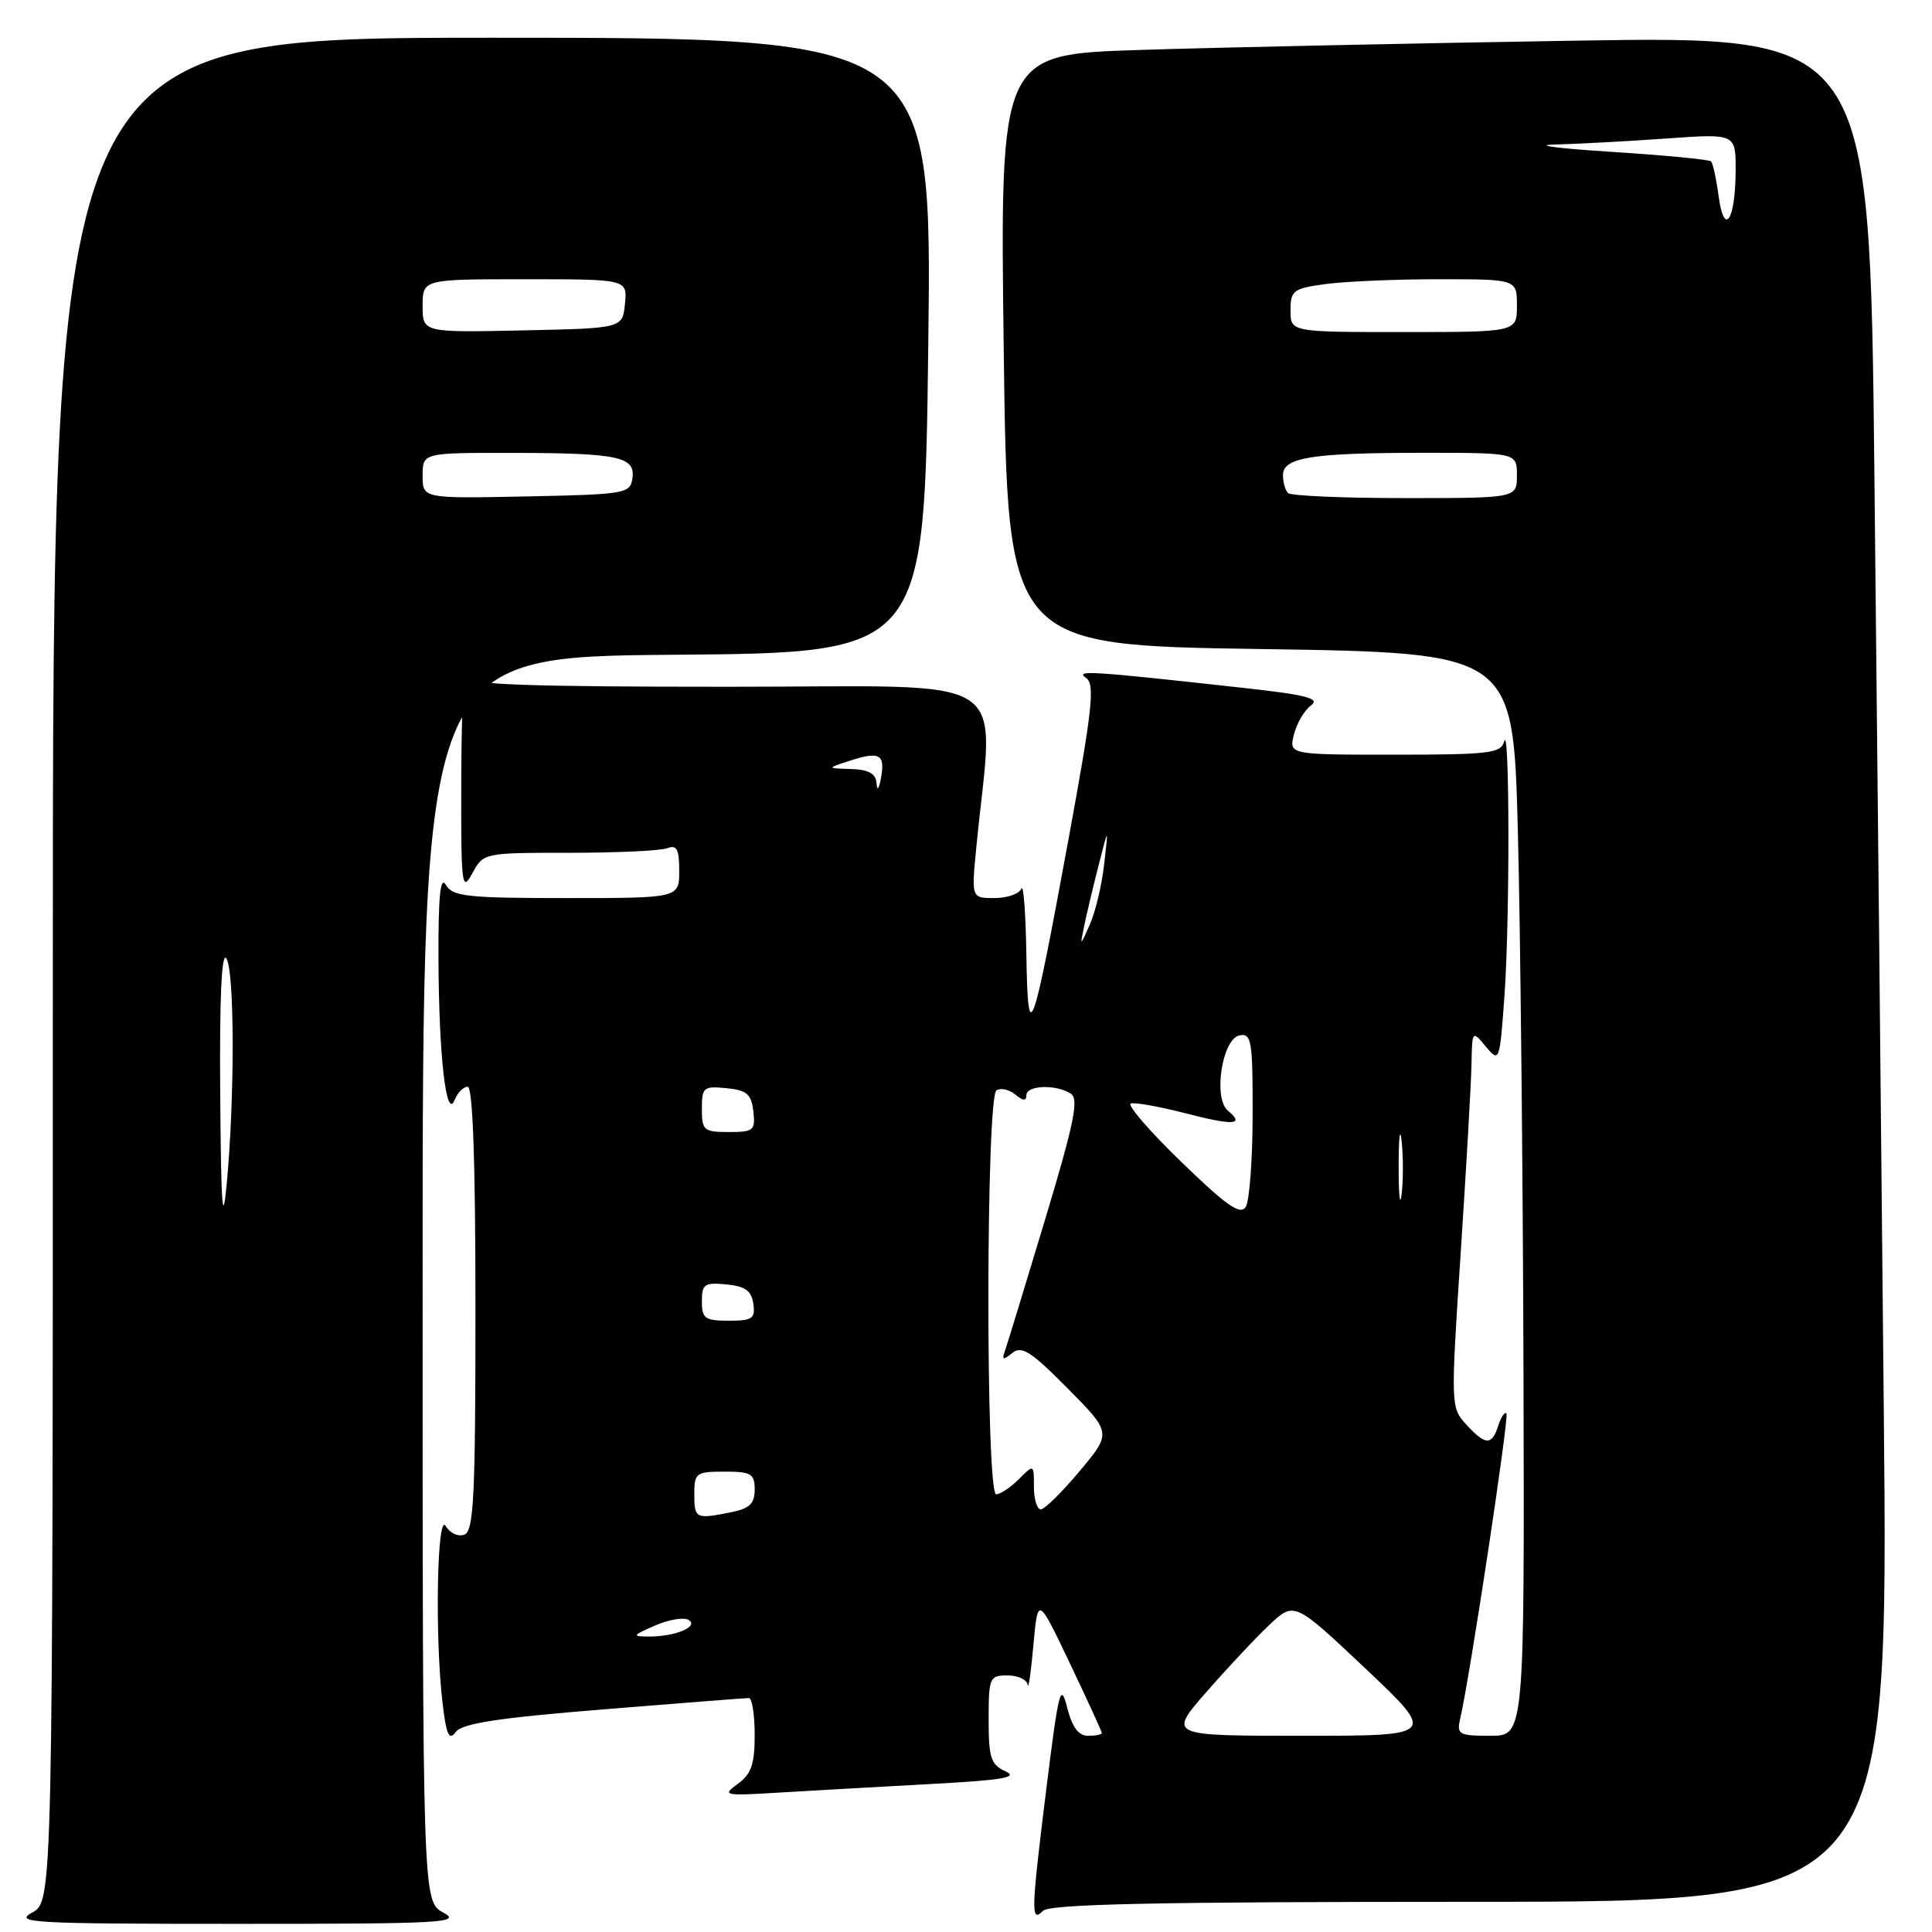 <?xml version="1.0" encoding="UTF-8" standalone="no"?>
<!DOCTYPE svg PUBLIC "-//W3C//DTD SVG 1.1//EN" "http://www.w3.org/Graphics/SVG/1.1/DTD/svg11.dtd" >
<svg xmlns="http://www.w3.org/2000/svg" xmlns:xlink="http://www.w3.org/1999/xlink" version="1.1" viewBox="0 0 256 256">
 <g >
 <path fill="currentColor"
d=" M 58.75 253.43 C 56.00 251.94 56.00 251.94 56.00 169.48 C 56.00 87.03 56.00 87.03 89.25 86.76 C 122.50 86.50 122.50 86.50 123.00 45.75 C 123.50 5.00 123.50 5.00 65.25 5.00 C 7.00 5.00 7.00 5.00 7.00 128.47 C 7.00 251.94 7.00 251.94 4.25 253.43 C 1.76 254.78 4.34 254.92 31.50 254.92 C 58.66 254.92 61.24 254.78 58.75 253.43 Z  M 194.82 252.00 C 250.24 252.00 250.24 252.00 249.61 186.75 C 249.27 150.86 248.71 95.23 248.37 63.13 C 247.76 4.76 247.76 4.76 208.63 5.39 C 187.11 5.74 161.18 6.29 151.00 6.62 C 132.50 7.21 132.50 7.21 133.00 46.36 C 133.50 85.50 133.50 85.50 167.00 86.00 C 200.50 86.50 200.50 86.50 201.12 110.00 C 201.46 122.93 201.79 155.21 201.87 181.75 C 202.00 230.00 202.00 230.00 197.48 230.00 C 193.31 230.00 193.00 229.83 193.48 227.75 C 194.76 222.28 200.00 187.66 199.61 187.28 C 199.38 187.04 198.89 187.78 198.52 188.92 C 197.68 191.57 196.84 191.54 194.28 188.75 C 192.23 186.52 192.22 186.28 193.55 166.00 C 194.29 154.72 194.94 143.47 194.98 141.00 C 195.07 136.51 195.07 136.51 196.89 138.68 C 198.68 140.83 198.72 140.73 199.36 131.78 C 200.07 121.73 200.03 95.48 199.31 98.25 C 198.90 99.81 197.34 100.00 184.82 100.00 C 170.78 100.00 170.78 100.00 171.46 97.31 C 171.83 95.83 172.85 94.10 173.72 93.47 C 174.98 92.54 173.09 92.06 164.40 91.11 C 144.31 88.89 142.41 88.78 143.91 89.83 C 145.11 90.67 144.76 93.92 141.59 111.16 C 136.74 137.55 136.20 139.03 136.00 126.50 C 135.91 121.00 135.62 117.06 135.34 117.75 C 135.06 118.44 133.46 119.00 131.77 119.00 C 128.71 119.00 128.71 119.00 129.37 112.25 C 131.66 88.63 135.29 91.00 96.73 91.00 C 70.02 91.00 62.05 90.72 61.66 89.75 C 61.38 89.06 61.14 95.25 61.12 103.50 C 61.08 117.35 61.19 118.29 62.57 115.75 C 64.06 113.00 64.06 113.00 75.45 113.00 C 81.71 113.00 87.55 112.73 88.42 112.39 C 89.68 111.91 90.00 112.51 90.00 115.39 C 90.00 119.00 90.00 119.00 75.05 119.00 C 61.87 119.00 59.98 118.79 59.08 117.25 C 58.35 115.99 58.07 118.73 58.10 127.00 C 58.15 139.96 59.13 148.53 60.24 145.75 C 60.62 144.79 61.40 144.00 61.97 144.00 C 62.65 144.00 63.00 153.87 63.00 173.39 C 63.00 198.36 62.78 202.87 61.53 203.35 C 60.71 203.66 59.61 203.15 59.06 202.21 C 57.90 200.23 57.61 217.09 58.65 225.75 C 59.15 229.92 59.51 230.69 60.39 229.50 C 61.23 228.36 65.99 227.63 79.98 226.50 C 90.14 225.67 98.80 225.00 99.23 225.00 C 99.65 225.00 100.00 227.20 100.00 229.88 C 100.00 233.79 99.55 235.08 97.75 236.38 C 95.62 237.92 95.92 237.98 103.50 237.51 C 107.90 237.25 116.90 236.74 123.50 236.38 C 132.84 235.88 135.00 235.51 133.25 234.72 C 131.29 233.83 131.00 232.94 131.00 227.85 C 131.00 222.28 131.12 222.00 133.50 222.00 C 134.88 222.00 136.08 222.56 136.17 223.25 C 136.27 223.94 136.61 221.57 136.93 218.00 C 137.52 211.50 137.52 211.50 141.76 220.39 C 144.09 225.28 146.00 229.44 146.00 229.64 C 146.00 229.84 145.18 230.00 144.18 230.00 C 142.90 230.00 142.07 228.87 141.40 226.25 C 140.55 222.88 140.28 223.93 138.71 236.50 C 136.61 253.41 136.57 254.83 138.20 253.20 C 139.10 252.30 153.05 252.00 194.82 252.00 Z  M 29.18 145.00 C 29.08 132.10 29.36 126.01 30.00 127.00 C 31.09 128.69 31.11 145.60 30.03 157.00 C 29.49 162.69 29.29 159.78 29.18 145.00 Z  M 56.00 63.03 C 56.00 60.00 56.00 60.00 67.75 60.01 C 81.97 60.03 84.21 60.50 83.80 63.38 C 83.51 65.41 82.89 65.51 69.75 65.78 C 56.00 66.06 56.00 66.06 56.00 63.03 Z  M 56.00 40.53 C 56.00 37.00 56.00 37.00 69.56 37.00 C 83.13 37.00 83.13 37.00 82.81 40.25 C 82.50 43.50 82.50 43.50 69.25 43.78 C 56.00 44.06 56.00 44.06 56.00 40.53 Z  M 159.81 224.25 C 162.57 221.09 166.32 217.08 168.16 215.34 C 171.50 212.19 171.50 212.19 180.93 221.09 C 190.35 230.00 190.35 230.00 172.58 230.00 C 154.80 230.00 154.80 230.00 159.81 224.25 Z  M 86.80 215.39 C 88.62 214.60 90.62 214.26 91.24 214.65 C 92.66 215.53 89.48 216.86 86.00 216.85 C 83.70 216.84 83.76 216.72 86.80 215.39 Z  M 92.00 198.00 C 92.00 195.17 92.22 195.00 96.00 195.00 C 99.54 195.00 100.00 195.27 100.00 197.38 C 100.00 199.24 99.32 199.89 96.88 200.38 C 92.17 201.32 92.00 201.23 92.00 198.00 Z  M 137.00 197.00 C 137.00 194.00 137.00 194.00 135.00 196.00 C 133.90 197.10 132.55 198.00 132.00 198.00 C 130.59 198.00 130.64 145.34 132.04 144.47 C 132.62 144.12 133.74 144.37 134.54 145.04 C 135.57 145.89 136.00 145.91 136.00 145.12 C 136.00 143.80 139.90 143.65 141.87 144.90 C 142.99 145.61 142.36 148.70 138.47 161.63 C 135.84 170.36 133.45 178.18 133.16 179.00 C 132.73 180.22 132.91 180.27 134.13 179.28 C 135.37 178.27 136.61 179.06 141.46 183.96 C 147.30 189.86 147.30 189.86 143.06 194.93 C 140.72 197.72 138.41 200.00 137.91 200.00 C 137.41 200.00 137.00 198.65 137.00 197.00 Z  M 93.00 172.44 C 93.00 170.15 93.35 169.91 96.25 170.19 C 98.74 170.43 99.57 171.03 99.82 172.75 C 100.10 174.72 99.70 175.00 96.57 175.00 C 93.41 175.00 93.00 174.71 93.00 172.44 Z  M 156.52 153.95 C 152.31 149.88 149.31 146.40 149.84 146.22 C 150.38 146.04 153.60 146.62 157.02 147.50 C 163.45 149.17 165.01 149.08 162.70 147.17 C 160.72 145.52 161.94 137.63 164.25 137.19 C 165.83 136.89 166.00 137.90 165.98 147.68 C 165.98 153.63 165.56 159.14 165.06 159.93 C 164.35 161.05 162.51 159.76 156.52 153.95 Z  M 185.33 154.50 C 185.33 150.65 185.51 149.20 185.73 151.27 C 185.95 153.35 185.94 156.50 185.72 158.27 C 185.50 160.05 185.32 158.35 185.33 154.50 Z  M 93.00 146.94 C 93.00 144.08 93.22 143.89 96.25 144.19 C 98.96 144.45 99.55 144.96 99.82 147.25 C 100.11 149.80 99.87 150.00 96.57 150.00 C 93.25 150.00 93.00 149.78 93.00 146.94 Z  M 143.64 122.78 C 143.95 121.28 144.80 117.68 145.54 114.78 C 146.88 109.50 146.88 109.50 146.31 114.50 C 146.00 117.25 145.15 120.85 144.41 122.50 C 143.12 125.42 143.10 125.43 143.64 122.78 Z  M 116.14 103.75 C 116.04 102.49 115.08 101.97 112.75 101.90 C 109.50 101.80 109.50 101.80 112.77 100.75 C 116.59 99.52 117.32 99.98 116.72 103.16 C 116.44 104.62 116.22 104.84 116.14 103.75 Z  M 170.67 65.33 C 170.30 64.97 170.00 63.90 170.00 62.96 C 170.00 60.61 173.82 60.00 188.62 60.00 C 201.00 60.00 201.00 60.00 201.00 63.00 C 201.00 66.00 201.00 66.00 186.17 66.00 C 178.01 66.00 171.03 65.70 170.67 65.33 Z  M 171.00 41.14 C 171.00 38.49 171.35 38.22 175.64 37.64 C 178.19 37.29 184.94 37.00 190.64 37.00 C 201.00 37.00 201.00 37.00 201.00 40.50 C 201.00 44.00 201.00 44.00 186.00 44.00 C 171.00 44.00 171.00 44.00 171.00 41.14 Z  M 227.73 26.00 C 227.42 23.71 226.97 21.63 226.72 21.38 C 226.47 21.14 220.47 20.56 213.38 20.11 C 206.30 19.66 203.02 19.22 206.10 19.15 C 209.17 19.07 215.81 18.71 220.85 18.35 C 230.00 17.70 230.00 17.70 229.98 22.60 C 229.96 29.21 228.46 31.47 227.73 26.00 Z "/>
</g>
</svg>